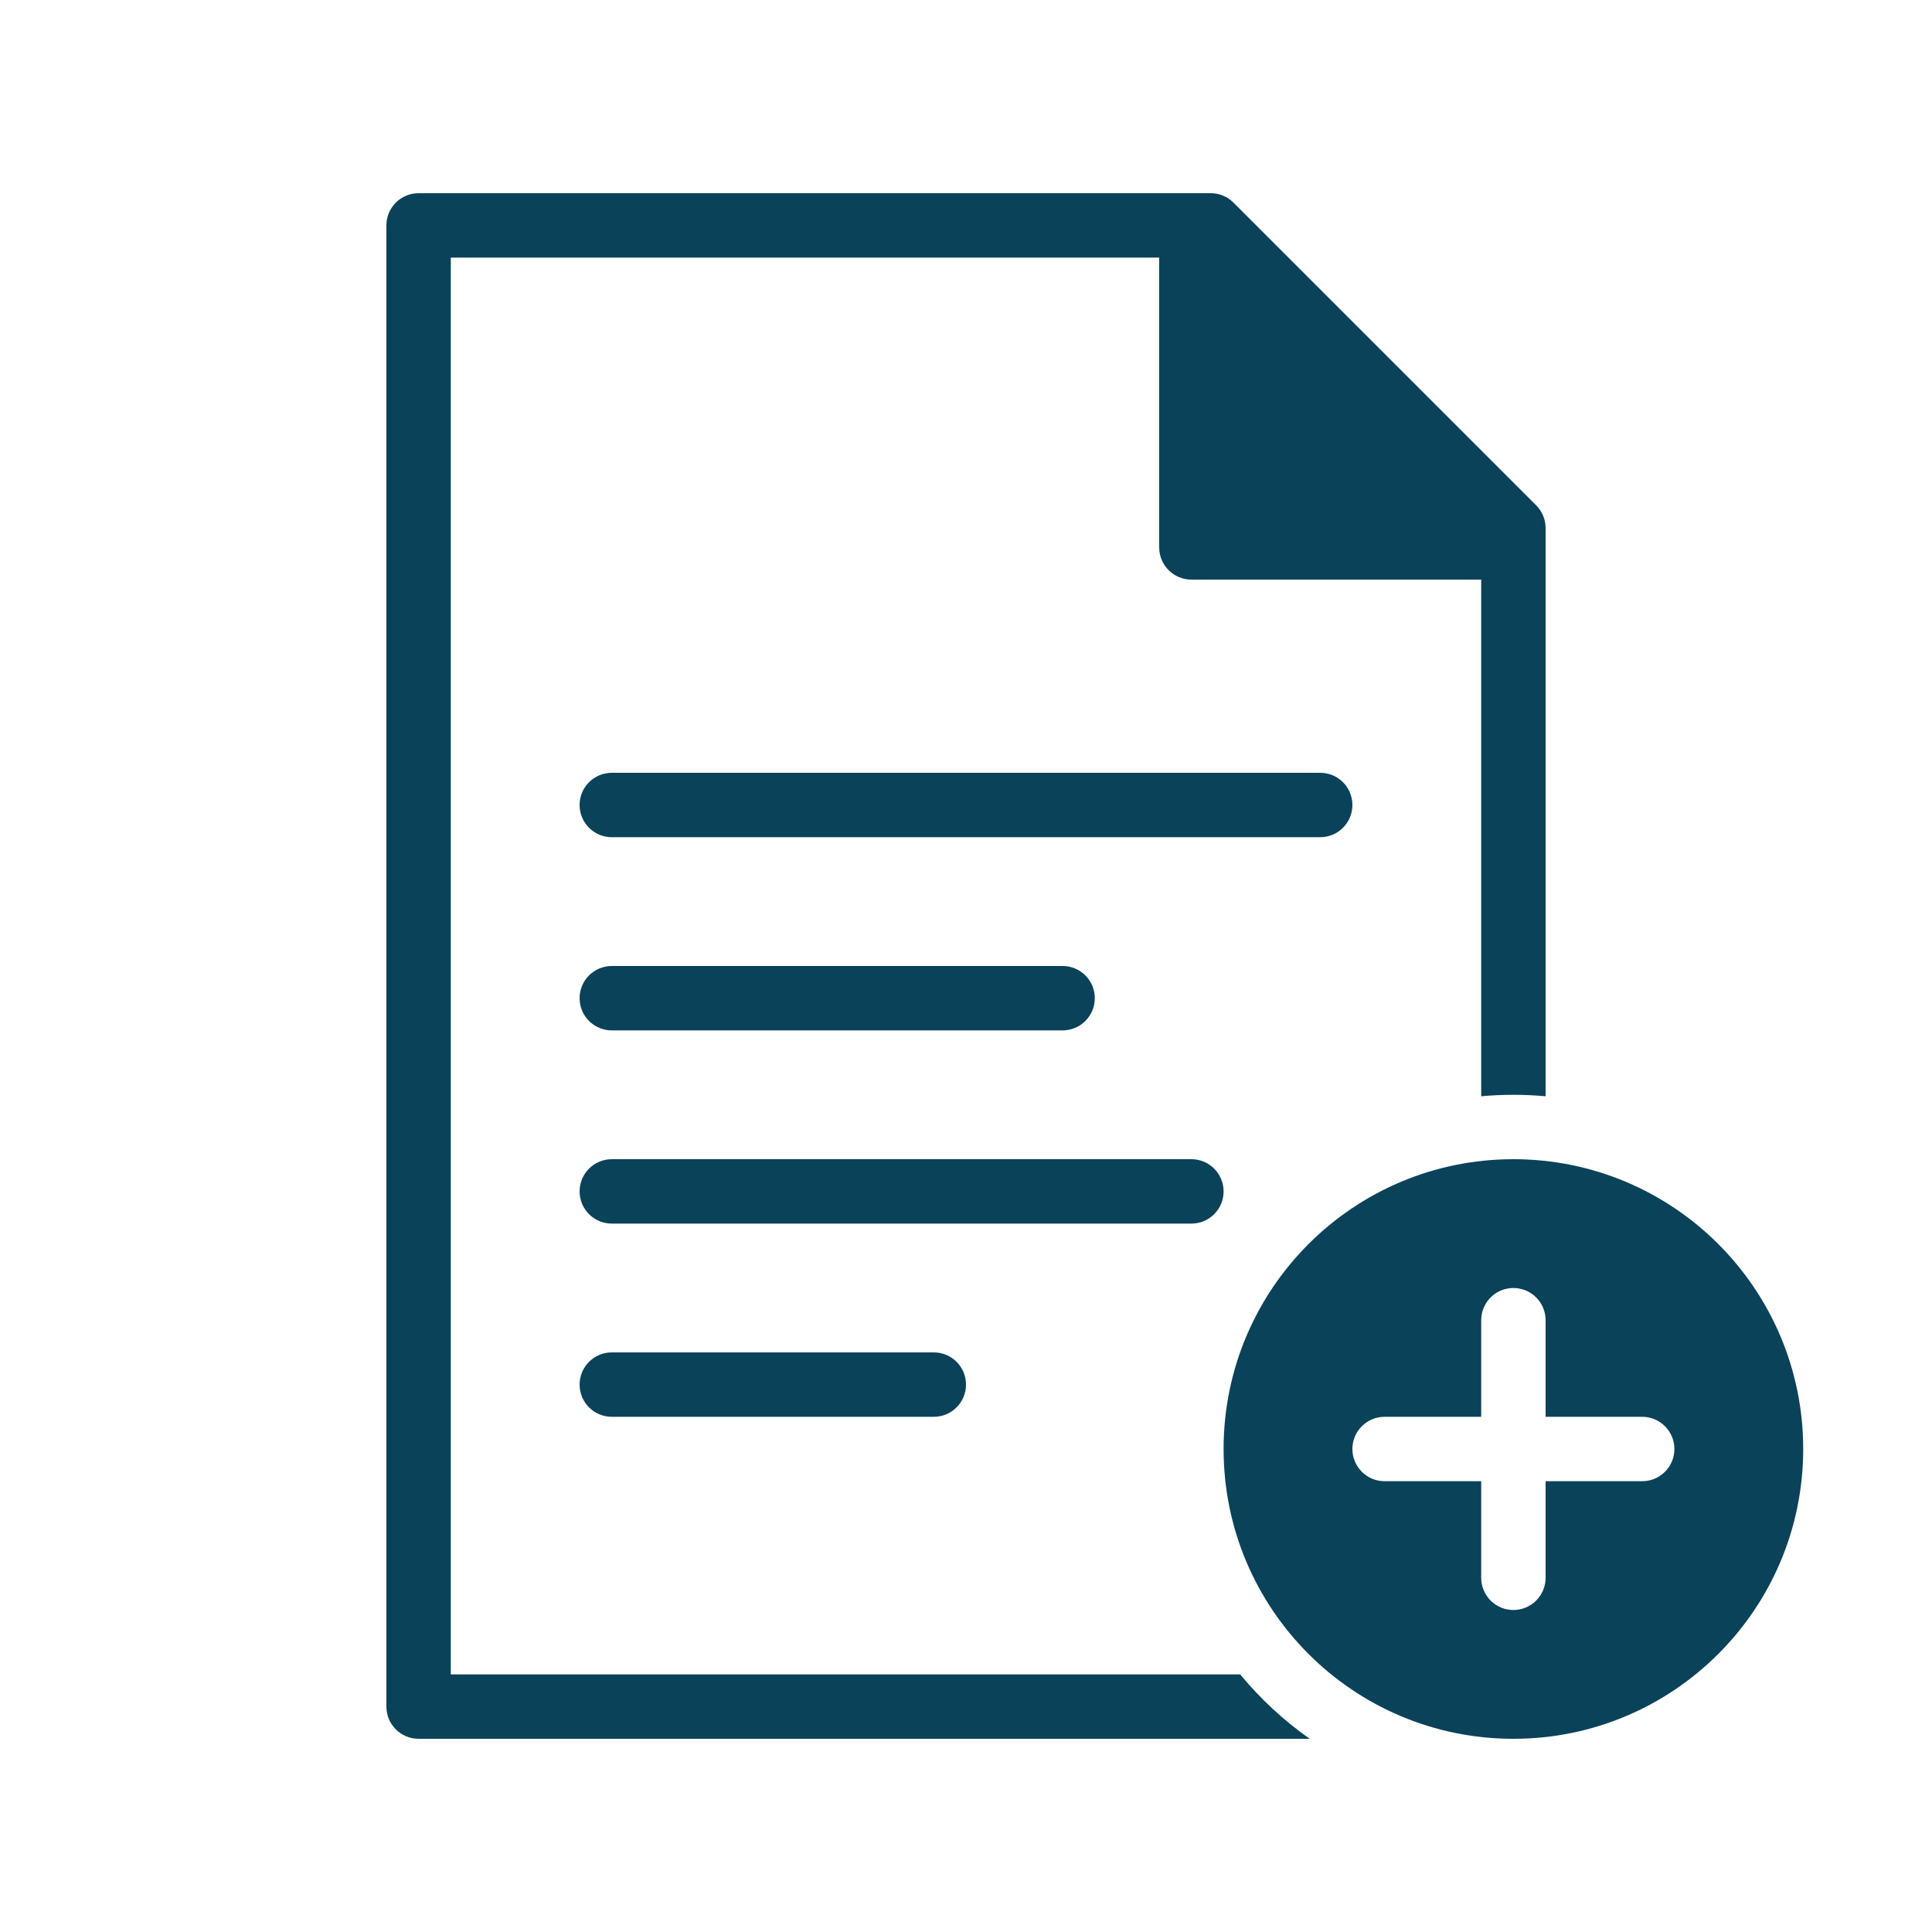 <?xml version="1.0" encoding="UTF-8" standalone="no"?>
<svg
   width="1200pt"
   height="1200pt"
   version="1.1"
   viewBox="0 0 1200 1200"
   id="svg8"
   sodipodi:docname="noun-add-file-288359.svg"
   inkscape:version="1.2.2 (b0a8486541, 2022-12-01)"
   xmlns:inkscape="http://www.inkscape.org/namespaces/inkscape"
   xmlns:sodipodi="http://sodipodi.sourceforge.net/DTD/sodipodi-0.dtd"
   xmlns="http://www.w3.org/2000/svg"
   xmlns:svg="http://www.w3.org/2000/svg">
  <defs
     id="defs12" />
  <sodipodi:namedview
     id="namedview10"
     pagecolor="#ffffff"
     bordercolor="#666666"
     borderopacity="1.0"
     inkscape:showpageshadow="2"
     inkscape:pageopacity="0.0"
     inkscape:pagecheckerboard="0"
     inkscape:deskcolor="#d1d1d1"
     inkscape:document-units="pt"
     showgrid="false"
     inkscape:zoom="0.528125"
     inkscape:cx="748.87574"
     inkscape:cy="799.05325"
     inkscape:window-width="1920"
     inkscape:window-height="1043"
     inkscape:window-x="1920"
     inkscape:window-y="0"
     inkscape:window-maximized="1"
     inkscape:current-layer="svg8" />
  <g
     fill-rule="evenodd"
     id="g6"
     style="fill:#0a425a;fill-opacity:1">
    <path
       d="m960 328c0-5.305-2.106-10.391-5.859-14.141l-188-188c-3.75-3.754-8.836-5.859-14.141-5.859h-492c-11.047 0-20 8.953-20 20v920c0 11.047 8.953 20 20 20h553.48c-16.125-11.355-30.656-24.824-43.191-40h-490.29v-880h440v180c0 11.047 8.953 20 20 20h180v320.9c6.586-0.594 13.258-0.898 20-0.898s13.414 0.305 20 0.898zm-140 192c11.047 0 20-8.953 20-20s-8.953-20-20-20h-440c-11.047 0-20 8.953-20 20s8.953 20 20 20zm-160 120c11.047 0 20-8.953 20-20s-8.953-20-20-20h-280c-11.047 0-20 8.953-20 20s8.953 20 20 20zm80 120c11.047 0 20-8.953 20-20s-8.953-20-20-20h-360c-11.047 0-20 8.953-20 20s8.953 20 20 20zm-160 120c11.047 0 20-8.953 20-20s-8.953-20-20-20h-200c-11.047 0-20 8.953-20 20s8.953 20 20 20z"
       id="path2"
       style="fill:#0a425a;fill-opacity:1" />
    <path
       d="m960 920v60c0 11.047-8.953 20-20 20s-20-8.953-20-20v-60h-60c-11.047 0-20-8.953-20-20s8.953-20 20-20h60v-60c0-11.047 8.953-20 20-20s20 8.953 20 20v60h60c11.047 0 20 8.953 20 20s-8.953 20-20 20zm-20 160c99.41 0 180-80.59 180-180s-80.59-180-180-180-180 80.59-180 180 80.59 180 180 180z"
       id="path4"
       style="fill:#0a425a;fill-opacity:1" />
  </g>
</svg>

